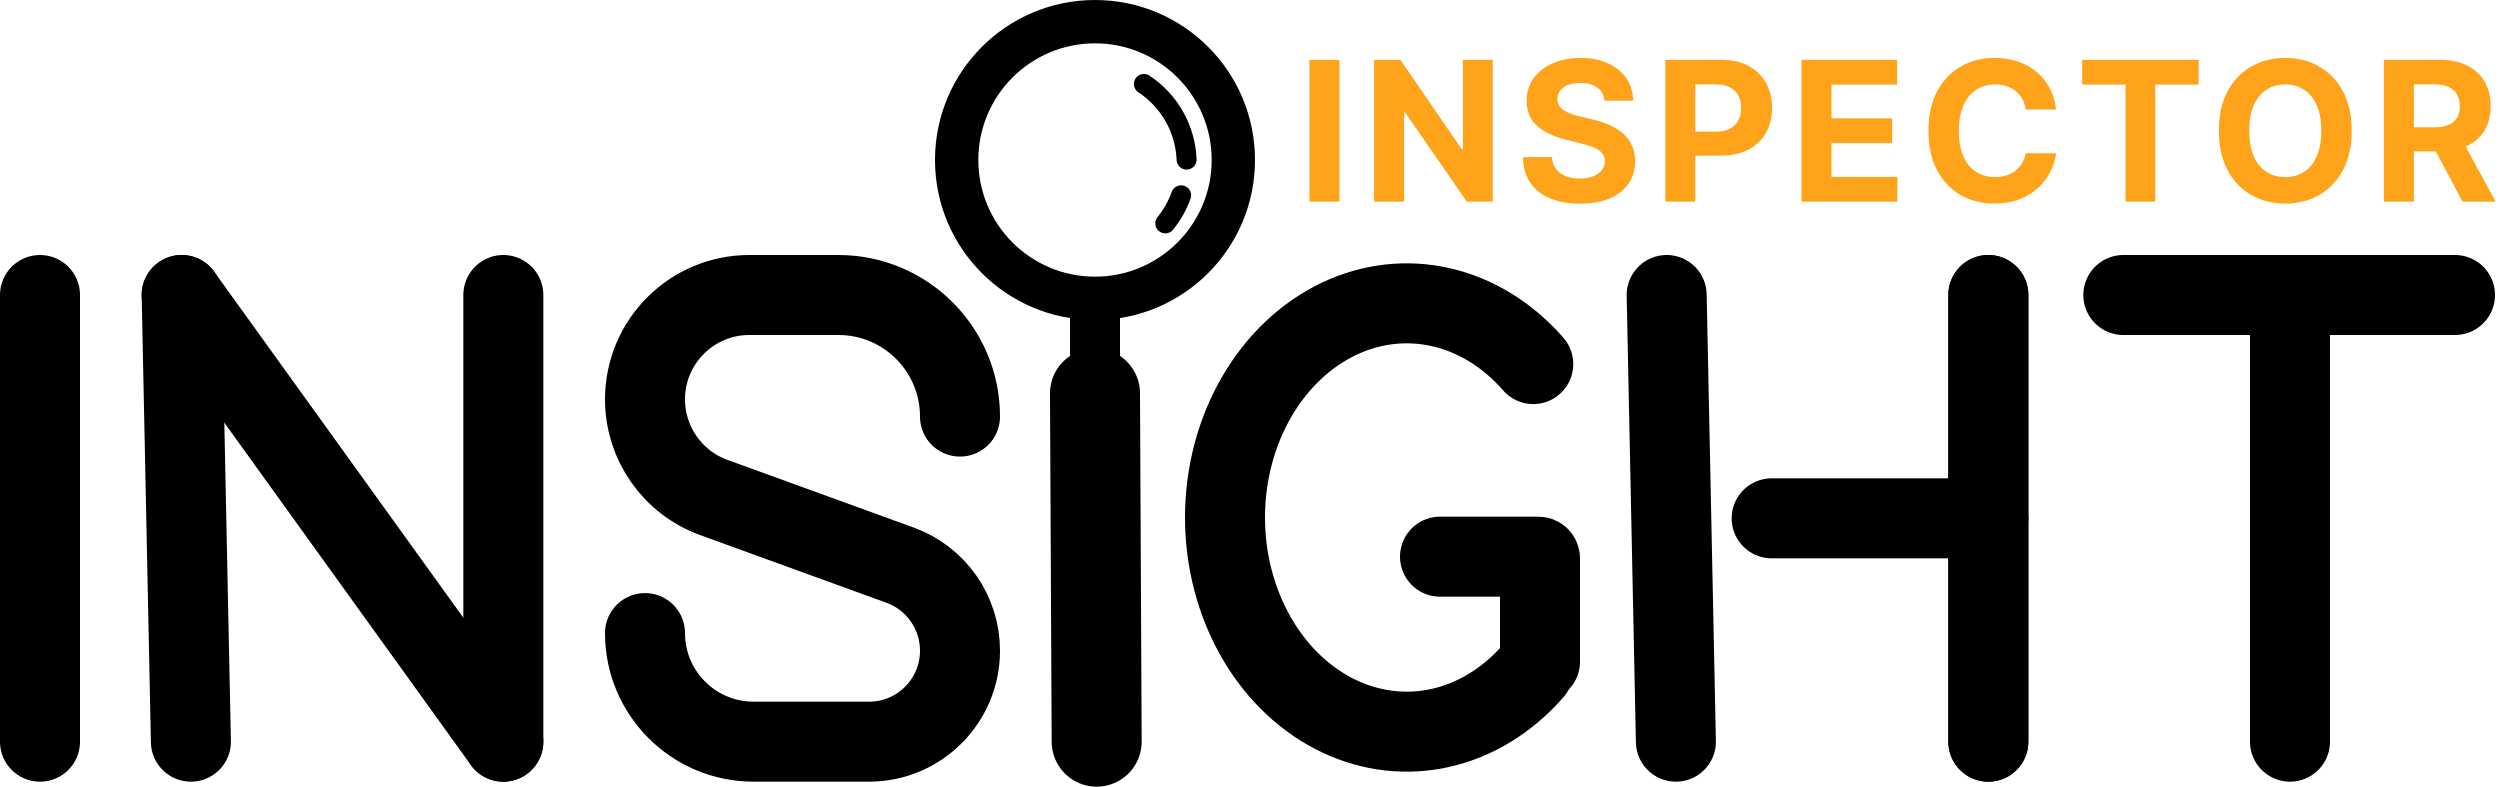 <svg width="1500" height="472" viewBox="0 0 1500 472" fill="none" xmlns="http://www.w3.org/2000/svg">
<path d="M919.958 402.559C904.449 420.342 885.108 431.996 864.61 436.671C844.162 441.334 822.92 438.984 803.399 429.713C783.812 420.41 766.532 404.388 754.151 383.141C741.76 361.878 735 336.589 735 310.5C735 284.411 741.76 259.122 754.151 237.859C766.532 216.612 783.812 200.591 803.399 191.288C822.92 182.016 844.162 179.666 864.61 184.329C885.108 189.004 904.449 200.658 919.958 218.441" stroke="black" stroke-width="48" stroke-linecap="round"/>
<path d="M924 397V335C924 334.448 923.552 334 923 334H864" stroke="black" stroke-width="48" stroke-linecap="round"/>
<path d="M24 177V445" stroke="black" stroke-width="48" stroke-linecap="round"/>
<path d="M657 236L658 445" stroke="black" stroke-width="54" stroke-linecap="round"/>
<path d="M302 177V445" stroke="black" stroke-width="48" stroke-linecap="round"/>
<path d="M109 177L302 445" stroke="black" stroke-width="48" stroke-linecap="round" stroke-dasharray="580 100"/>
<path d="M109 177L114.541 445" stroke="black" stroke-width="48" stroke-linecap="round"/>
<path d="M1193 177V445" stroke="black" stroke-width="48" stroke-linecap="round"/>
<path d="M1374 196L1374 445" stroke="black" stroke-width="48" stroke-linecap="round"/>
<path d="M1193 177V445" stroke="black" stroke-width="48" stroke-linecap="round"/>
<path d="M1063 311L1193 311" stroke="black" stroke-width="48" stroke-linecap="round"/>
<path d="M1274 177L1473 177" stroke="black" stroke-width="48" stroke-linecap="round"/>
<path d="M1000 177L1005.54 445" stroke="black" stroke-width="48" stroke-linecap="round"/>
<path d="M576 249.949V249.949C576 209.66 543.34 177 503.051 177H449.621C415.036 177 387 205.036 387 239.621V239.621C387 265.961 403.483 289.486 428.24 298.479L540.047 339.095C561.63 346.936 576 367.444 576 390.407V390.407C576 420.558 551.558 445 521.407 445H452.147C416.167 445 387 415.833 387 379.853V379.853" stroke="black" stroke-width="48" stroke-linecap="round"/>
<rect x="642" y="177" width="30" height="37" fill="black"/>
<path d="M803.668 35.909V121H785.678V35.909H803.668ZM895.642 35.909V121H880.103L843.083 67.444H842.46V121H824.47V35.909H840.258L876.987 89.423H877.735V35.909H895.642ZM962.666 60.381C962.334 57.029 960.907 54.426 958.387 52.57C955.866 50.714 952.445 49.786 948.124 49.786C945.188 49.786 942.709 50.202 940.687 51.033C938.665 51.836 937.114 52.958 936.034 54.398C934.981 55.838 934.455 57.473 934.455 59.301C934.399 60.824 934.718 62.154 935.41 63.289C936.131 64.425 937.114 65.408 938.36 66.239C939.607 67.043 941.047 67.749 942.681 68.358C944.316 68.94 946.061 69.439 947.916 69.854L955.561 71.682C959.273 72.513 962.68 73.621 965.782 75.006C968.885 76.391 971.571 78.094 973.843 80.117C976.114 82.138 977.873 84.521 979.119 87.263C980.393 90.005 981.044 93.149 981.072 96.694C981.044 101.902 979.715 106.417 977.083 110.239C974.48 114.034 970.713 116.984 965.782 119.089C960.88 121.166 954.966 122.205 948.041 122.205C941.172 122.205 935.189 121.152 930.092 119.047C925.023 116.942 921.062 113.826 918.209 109.699C915.384 105.544 913.902 100.406 913.764 94.284H931.172C931.366 97.137 932.184 99.519 933.624 101.431C935.092 103.314 937.045 104.741 939.482 105.71C941.947 106.652 944.731 107.123 947.833 107.123C950.88 107.123 953.525 106.68 955.769 105.793C958.04 104.907 959.799 103.674 961.046 102.096C962.292 100.517 962.915 98.702 962.915 96.653C962.915 94.742 962.348 93.135 961.212 91.833C960.104 90.531 958.47 89.423 956.309 88.509C954.176 87.595 951.559 86.764 948.457 86.016L939.191 83.69C932.017 81.945 926.353 79.216 922.198 75.505C918.043 71.793 915.98 66.793 916.007 60.506C915.98 55.354 917.351 50.853 920.121 47.002C922.918 43.152 926.755 40.147 931.63 37.986C936.505 35.826 942.044 34.746 948.249 34.746C954.564 34.746 960.076 35.826 964.785 37.986C969.522 40.147 973.206 43.152 975.837 47.002C978.468 50.853 979.826 55.312 979.909 60.381H962.666ZM999.173 121V35.909H1032.74C1039.2 35.909 1044.7 37.142 1049.24 39.607C1053.78 42.044 1057.24 45.438 1059.63 49.786C1062.04 54.107 1063.24 59.093 1063.24 64.744C1063.24 70.394 1062.02 75.38 1059.58 79.701C1057.15 84.022 1053.62 87.387 1048.99 89.797C1044.39 92.207 1038.82 93.412 1032.29 93.412H1010.89V78.995H1029.38C1032.84 78.995 1035.69 78.399 1037.94 77.208C1040.21 75.989 1041.9 74.314 1043.01 72.181C1044.14 70.02 1044.71 67.541 1044.71 64.744C1044.71 61.918 1044.14 59.453 1043.01 57.348C1041.9 55.215 1040.21 53.567 1037.94 52.404C1035.67 51.213 1032.79 50.617 1029.3 50.617H1017.16V121H999.173ZM1080.93 121V35.909H1138.26V50.742H1098.92V71.017H1135.31V85.85H1098.92V106.167H1138.43V121H1080.93ZM1233.64 65.699H1215.45C1215.11 63.345 1214.43 61.254 1213.41 59.425C1212.38 57.57 1211.07 55.991 1209.46 54.689C1207.86 53.387 1206 52.39 1203.89 51.697C1201.82 51.005 1199.56 50.659 1197.12 50.659C1192.72 50.659 1188.88 51.753 1185.61 53.941C1182.34 56.102 1179.81 59.259 1178.01 63.414C1176.21 67.541 1175.31 72.555 1175.31 78.454C1175.31 84.521 1176.21 89.617 1178.01 93.744C1179.84 97.871 1182.39 100.988 1185.66 103.093C1188.92 105.198 1192.7 106.25 1197 106.25C1199.41 106.25 1201.64 105.932 1203.69 105.295C1205.76 104.658 1207.61 103.73 1209.21 102.511C1210.82 101.265 1212.15 99.755 1213.2 97.982C1214.28 96.21 1215.03 94.188 1215.45 91.916L1233.64 91.999C1233.17 95.905 1232 99.672 1230.11 103.3C1228.26 106.901 1225.75 110.128 1222.59 112.981C1219.46 115.806 1215.72 118.05 1211.37 119.712C1207.05 121.346 1202.16 122.163 1196.71 122.163C1189.12 122.163 1182.33 120.446 1176.35 117.011C1170.39 113.577 1165.68 108.605 1162.22 102.096C1158.79 95.586 1157.07 87.706 1157.07 78.454C1157.07 69.175 1158.81 61.281 1162.3 54.772C1165.79 48.263 1170.53 43.305 1176.51 39.898C1182.5 36.463 1189.23 34.746 1196.71 34.746C1201.64 34.746 1206.21 35.438 1210.42 36.823C1214.66 38.208 1218.41 40.23 1221.68 42.889C1224.95 45.521 1227.6 48.748 1229.65 52.57C1231.73 56.392 1233.06 60.769 1233.64 65.699ZM1249.3 50.742V35.909H1319.19V50.742H1293.14V121H1275.35V50.742H1249.3ZM1411.01 78.454C1411.01 87.734 1409.25 95.628 1405.73 102.137C1402.24 108.646 1397.47 113.618 1391.44 117.053C1385.43 120.46 1378.67 122.163 1371.16 122.163C1363.6 122.163 1356.81 120.446 1350.8 117.011C1344.79 113.577 1340.04 108.605 1336.55 102.096C1333.06 95.586 1331.32 87.706 1331.32 78.454C1331.32 69.175 1333.06 61.281 1336.55 54.772C1340.04 48.263 1344.79 43.305 1350.8 39.898C1356.81 36.463 1363.6 34.746 1371.16 34.746C1378.67 34.746 1385.43 36.463 1391.44 39.898C1397.47 43.305 1402.24 48.263 1405.73 54.772C1409.25 61.281 1411.01 69.175 1411.01 78.454ZM1392.77 78.454C1392.77 72.444 1391.87 67.375 1390.07 63.248C1388.29 59.121 1385.79 55.991 1382.54 53.858C1379.3 51.725 1375.51 50.659 1371.16 50.659C1366.81 50.659 1363.02 51.725 1359.78 53.858C1356.54 55.991 1354.02 59.121 1352.21 63.248C1350.44 67.375 1349.56 72.444 1349.56 78.454C1349.56 84.465 1350.44 89.534 1352.21 93.661C1354.02 97.788 1356.54 100.918 1359.78 103.051C1363.02 105.184 1366.81 106.25 1371.16 106.25C1375.51 106.25 1379.3 105.184 1382.54 103.051C1385.79 100.918 1388.29 97.788 1390.07 93.661C1391.87 89.534 1392.77 84.465 1392.77 78.454ZM1430.33 121V35.909H1463.9C1470.33 35.909 1475.81 37.059 1480.36 39.358C1484.93 41.629 1488.4 44.856 1490.78 49.038C1493.19 53.193 1494.4 58.082 1494.4 63.705C1494.4 69.356 1493.18 74.217 1490.74 78.288C1488.31 82.332 1484.77 85.435 1480.15 87.595C1475.55 89.756 1469.98 90.836 1463.45 90.836H1440.97V76.377H1460.54C1463.97 76.377 1466.83 75.906 1469.1 74.965C1471.37 74.023 1473.06 72.61 1474.17 70.727C1475.3 68.843 1475.87 66.502 1475.87 63.705C1475.87 60.88 1475.3 58.498 1474.17 56.559C1473.06 54.62 1471.35 53.152 1469.06 52.154C1466.78 51.13 1463.92 50.617 1460.45 50.617H1448.32V121H1430.33ZM1476.28 82.277L1497.43 121H1477.57L1456.88 82.277H1476.28Z" fill="#FFA31A"/>
<circle cx="657" cy="96" r="83" stroke="black" stroke-width="26"/>
<path d="M686.329 50.382C693.9 55.363 700.174 62.077 704.631 69.968C709.088 77.859 711.599 86.699 711.956 95.754" stroke="black" stroke-width="12" stroke-linecap="round"/>
<path d="M708.673 117.19C706.489 123.297 703.279 128.988 699.181 134.015" stroke="black" stroke-width="12" stroke-linecap="round"/>
</svg>
